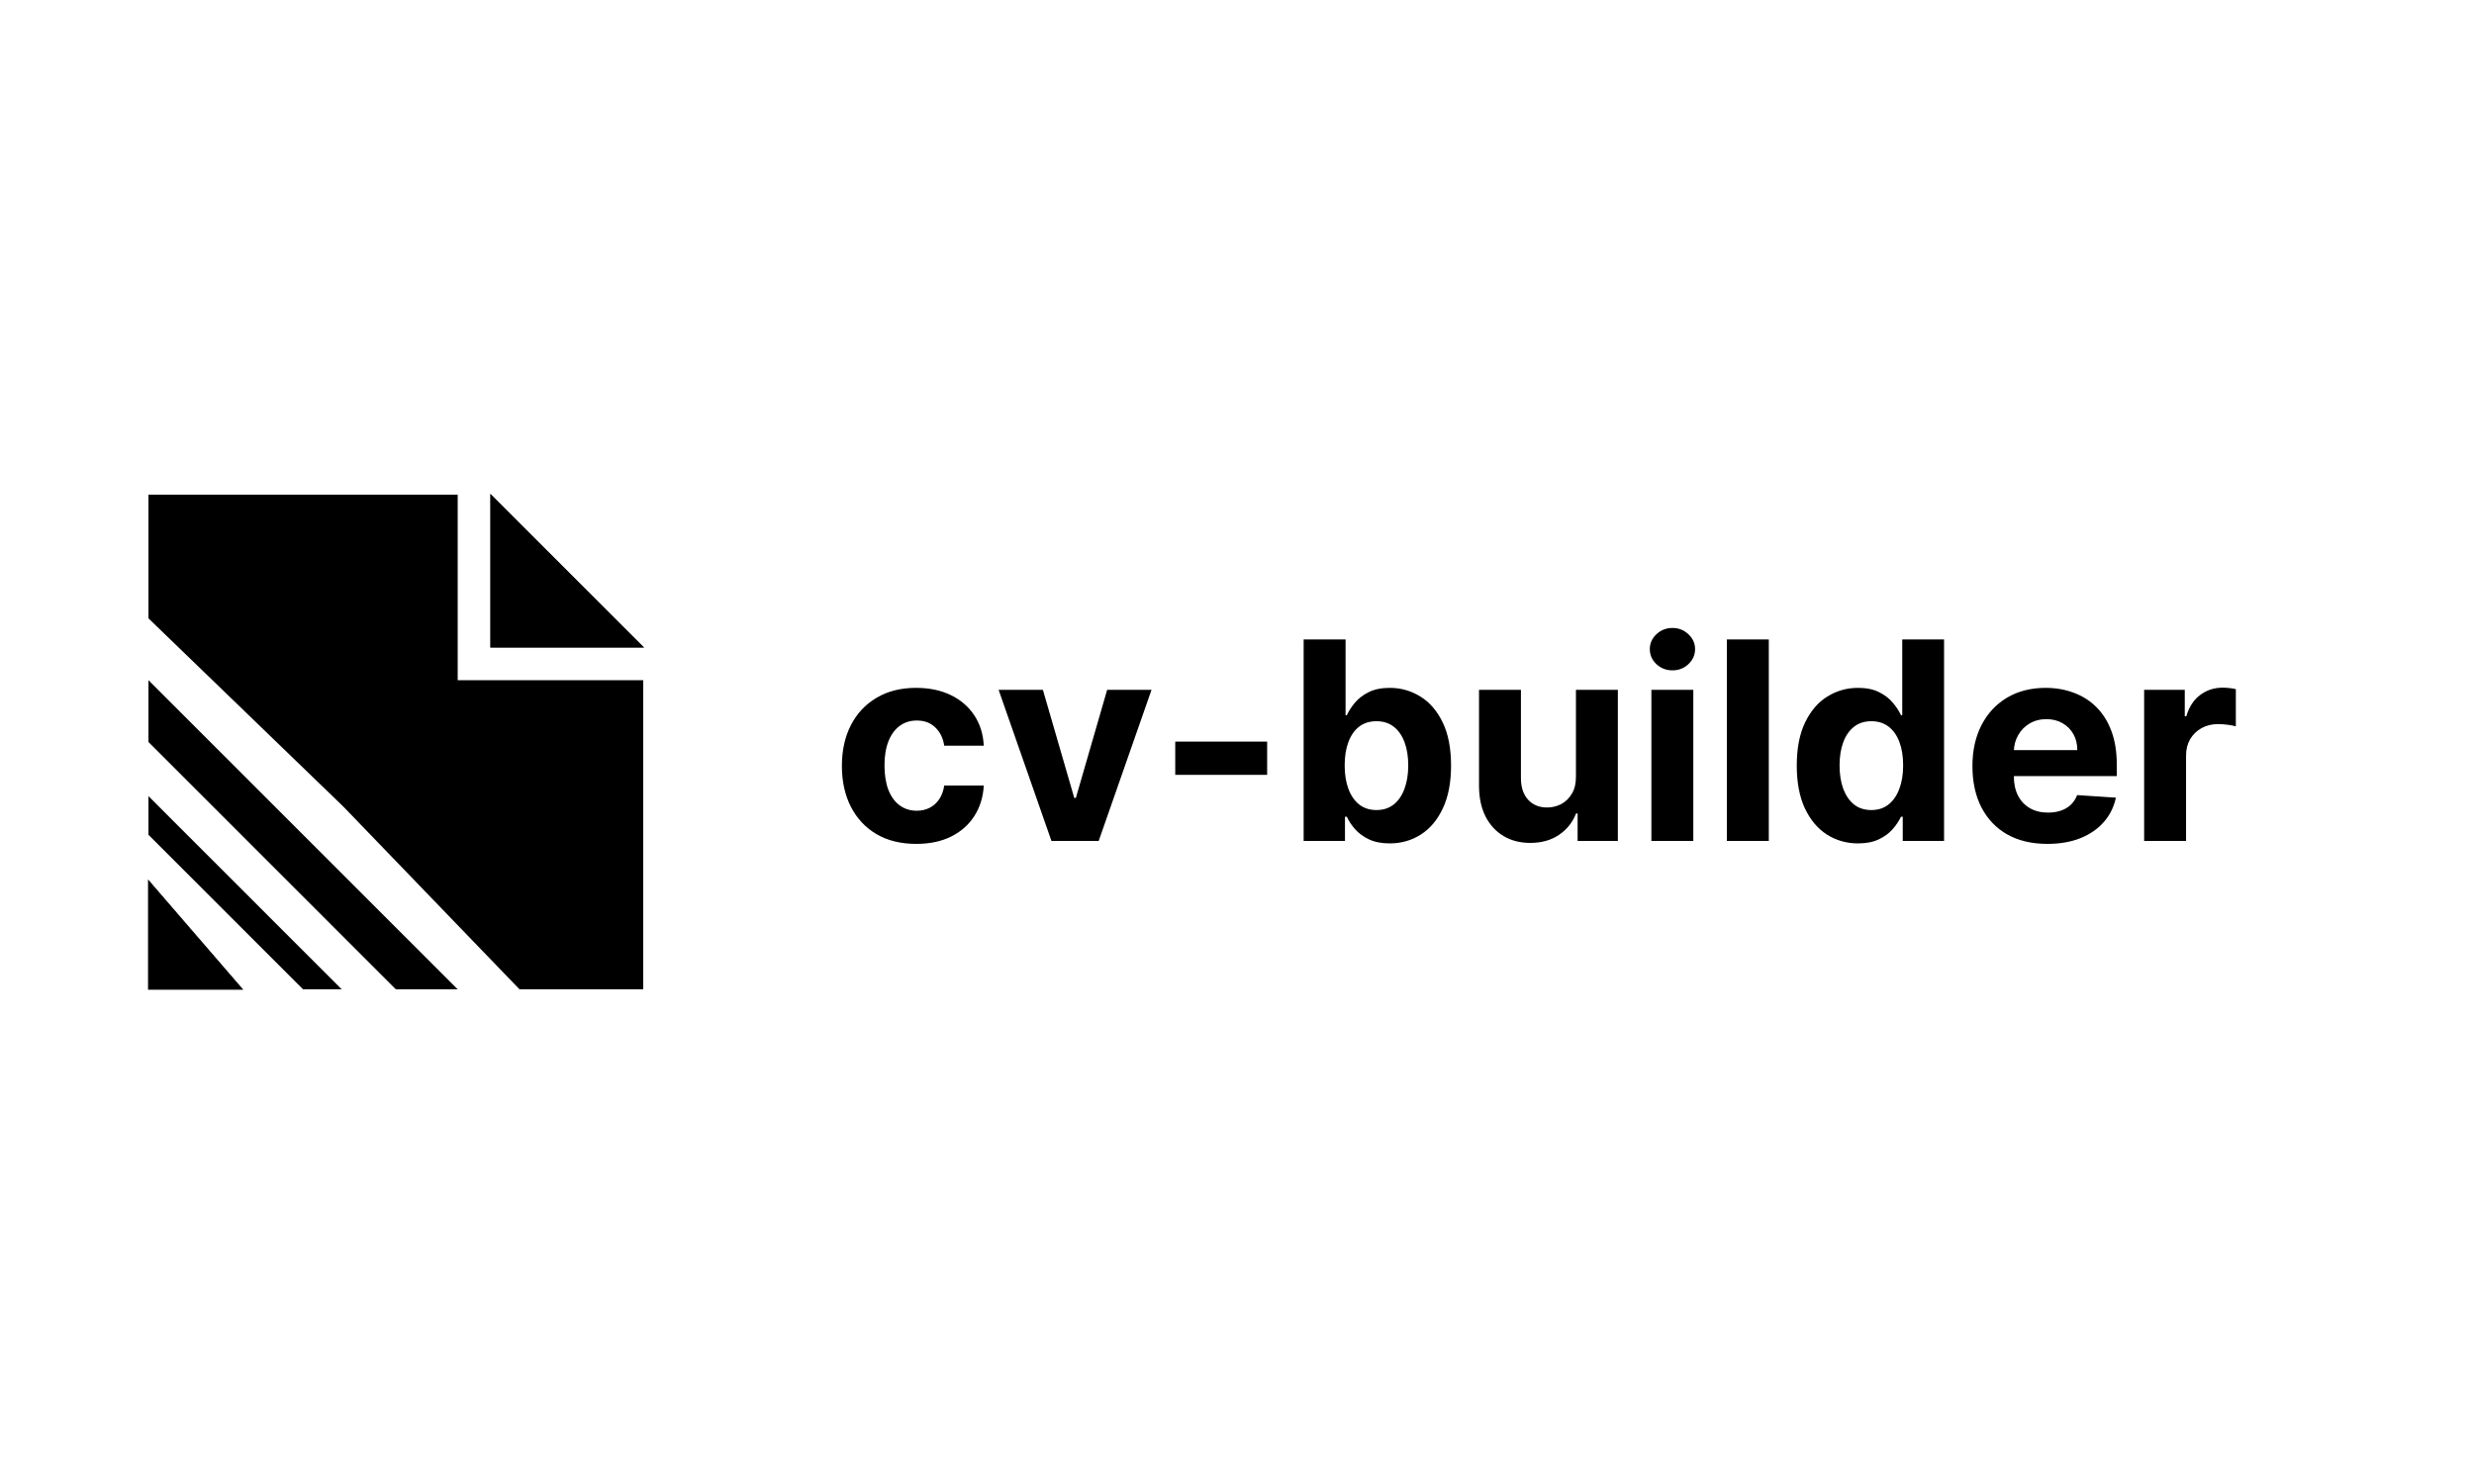 <svg width="250" height="150" viewBox="0 0 250 150" fill="none" xmlns="http://www.w3.org/2000/svg">
<path d="M15 50H40H46.25V56.125V68.75H65V75V100H52.5L34.708 81.542L15 62.5V50Z" fill="black"/>
<path d="M49.584 65.417V50L65.001 65.417H49.584Z" fill="black" stroke="black" stroke-width="0.083"/>
<path d="M15 99.999V88.999L24.5 99.999H15Z" fill="black" stroke="black" stroke-width="0.083"/>
<path d="M15 68.75L33.75 87.5L46.25 100H58.75H52.5H46.25H40H33.75H27.5H21.25H40L15 75V68.75Z" fill="black"/>
<path d="M15 80.469L26.719 92.188L34.531 100H42.344H38.438H34.531H30.625H26.719H22.812H18.906H30.625L15 84.375V80.469Z" fill="black"/>
<path d="M92.591 85.298C91.026 85.298 89.681 84.967 88.554 84.304C87.434 83.635 86.572 82.706 85.969 81.52C85.372 80.333 85.074 78.968 85.074 77.423C85.074 75.859 85.376 74.487 85.979 73.307C86.588 72.12 87.454 71.195 88.574 70.533C89.694 69.863 91.026 69.528 92.571 69.528C93.903 69.528 95.07 69.77 96.071 70.254C97.072 70.738 97.864 71.418 98.447 72.293C99.031 73.168 99.352 74.195 99.412 75.375H95.415C95.302 74.613 95.004 73.999 94.52 73.535C94.043 73.065 93.416 72.829 92.641 72.829C91.984 72.829 91.411 73.008 90.921 73.367C90.437 73.718 90.059 74.231 89.787 74.908C89.515 75.584 89.379 76.403 89.379 77.364C89.379 78.338 89.512 79.167 89.777 79.849C90.049 80.532 90.43 81.053 90.921 81.41C91.411 81.769 91.984 81.947 92.641 81.947C93.124 81.947 93.559 81.848 93.943 81.649C94.334 81.45 94.656 81.162 94.908 80.784C95.166 80.4 95.335 79.939 95.415 79.402H99.412C99.346 80.569 99.028 81.596 98.457 82.484C97.894 83.366 97.115 84.055 96.121 84.553C95.126 85.05 93.95 85.298 92.591 85.298ZM116.363 69.727L111.023 85H106.25L100.911 69.727H105.385L108.557 80.655H108.716L111.878 69.727H116.363ZM128.046 74.957V78.318H118.759V74.957H128.046ZM131.735 85V64.636H135.971V72.293H136.1C136.285 71.882 136.554 71.464 136.905 71.04C137.263 70.609 137.727 70.251 138.297 69.966C138.874 69.674 139.59 69.528 140.445 69.528C141.559 69.528 142.586 69.82 143.527 70.403C144.469 70.98 145.221 71.852 145.784 73.019C146.348 74.178 146.63 75.633 146.63 77.383C146.63 79.087 146.355 80.526 145.804 81.699C145.261 82.865 144.518 83.751 143.577 84.354C142.642 84.95 141.595 85.249 140.435 85.249C139.613 85.249 138.914 85.113 138.337 84.841C137.767 84.569 137.3 84.228 136.935 83.817C136.57 83.399 136.292 82.978 136.1 82.554H135.911V85H131.735ZM135.881 77.364C135.881 78.272 136.007 79.064 136.259 79.74C136.511 80.416 136.875 80.943 137.353 81.321C137.83 81.692 138.41 81.878 139.093 81.878C139.782 81.878 140.365 81.689 140.843 81.311C141.32 80.927 141.681 80.396 141.926 79.72C142.178 79.037 142.304 78.252 142.304 77.364C142.304 76.482 142.182 75.706 141.936 75.037C141.691 74.367 141.33 73.844 140.853 73.466C140.375 73.088 139.789 72.899 139.093 72.899C138.403 72.899 137.82 73.081 137.343 73.446C136.872 73.811 136.511 74.328 136.259 74.997C136.007 75.667 135.881 76.456 135.881 77.364ZM159.25 78.497V69.727H163.486V85H159.419V82.226H159.26C158.915 83.121 158.342 83.84 157.54 84.383C156.744 84.927 155.773 85.199 154.626 85.199C153.606 85.199 152.707 84.967 151.932 84.503C151.156 84.039 150.55 83.379 150.112 82.524C149.681 81.669 149.463 80.645 149.456 79.452V69.727H153.692V78.696C153.698 79.597 153.94 80.31 154.418 80.834C154.895 81.358 155.535 81.619 156.337 81.619C156.847 81.619 157.324 81.503 157.768 81.271C158.213 81.033 158.571 80.681 158.842 80.217C159.121 79.753 159.257 79.18 159.25 78.497ZM166.874 85V69.727H171.11V85H166.874ZM169.002 67.758C168.372 67.758 167.832 67.55 167.381 67.132C166.937 66.708 166.715 66.201 166.715 65.611C166.715 65.028 166.937 64.527 167.381 64.109C167.832 63.685 168.372 63.473 169.002 63.473C169.632 63.473 170.168 63.685 170.613 64.109C171.063 64.527 171.289 65.028 171.289 65.611C171.289 66.201 171.063 66.708 170.613 67.132C170.168 67.55 169.632 67.758 169.002 67.758ZM178.739 64.636V85H174.503V64.636H178.739ZM187.76 85.249C186.6 85.249 185.549 84.95 184.608 84.354C183.673 83.751 182.931 82.865 182.38 81.699C181.837 80.526 181.565 79.087 181.565 77.383C181.565 75.633 181.847 74.178 182.41 73.019C182.974 71.852 183.723 70.98 184.657 70.403C185.599 69.82 186.629 69.528 187.75 69.528C188.605 69.528 189.317 69.674 189.887 69.966C190.464 70.251 190.928 70.609 191.279 71.04C191.637 71.464 191.909 71.882 192.095 72.293H192.224V64.636H196.45V85H192.274V82.554H192.095C191.896 82.978 191.614 83.399 191.25 83.817C190.892 84.228 190.424 84.569 189.848 84.841C189.278 85.113 188.582 85.249 187.76 85.249ZM189.102 81.878C189.785 81.878 190.361 81.692 190.832 81.321C191.309 80.943 191.674 80.416 191.926 79.74C192.184 79.064 192.314 78.272 192.314 77.364C192.314 76.456 192.188 75.667 191.936 74.997C191.684 74.328 191.319 73.811 190.842 73.446C190.365 73.081 189.785 72.899 189.102 72.899C188.406 72.899 187.819 73.088 187.342 73.466C186.865 73.844 186.503 74.367 186.258 75.037C186.013 75.706 185.89 76.482 185.89 77.364C185.89 78.252 186.013 79.037 186.258 79.72C186.51 80.396 186.871 80.927 187.342 81.311C187.819 81.689 188.406 81.878 189.102 81.878ZM206.893 85.298C205.322 85.298 203.969 84.98 202.836 84.344C201.709 83.701 200.841 82.793 200.231 81.619C199.621 80.439 199.316 79.044 199.316 77.433C199.316 75.862 199.621 74.483 200.231 73.297C200.841 72.11 201.699 71.186 202.806 70.523C203.92 69.86 205.226 69.528 206.724 69.528C207.731 69.528 208.669 69.691 209.538 70.016C210.413 70.334 211.175 70.814 211.825 71.457C212.481 72.1 212.991 72.909 213.356 73.883C213.72 74.851 213.903 75.985 213.903 77.284V78.447H201.006V75.822H209.915C209.915 75.213 209.783 74.672 209.518 74.202C209.253 73.731 208.885 73.363 208.414 73.098C207.95 72.826 207.41 72.69 206.793 72.69C206.15 72.69 205.58 72.84 205.083 73.138C204.593 73.43 204.208 73.824 203.93 74.321C203.651 74.812 203.509 75.358 203.502 75.962V78.457C203.502 79.213 203.641 79.866 203.92 80.416C204.205 80.966 204.606 81.391 205.123 81.689C205.64 81.987 206.253 82.136 206.962 82.136C207.433 82.136 207.864 82.07 208.255 81.938C208.646 81.805 208.981 81.606 209.259 81.341C209.538 81.076 209.75 80.751 209.896 80.367L213.813 80.625C213.614 81.566 213.207 82.388 212.59 83.091C211.98 83.787 211.192 84.331 210.224 84.722C209.263 85.106 208.152 85.298 206.893 85.298ZM216.667 85V69.727H220.773V72.392H220.933C221.211 71.444 221.678 70.728 222.335 70.244C222.991 69.754 223.746 69.508 224.602 69.508C224.814 69.508 225.042 69.522 225.288 69.548C225.533 69.575 225.748 69.611 225.934 69.658V73.416C225.735 73.356 225.46 73.303 225.109 73.257C224.757 73.211 224.436 73.188 224.144 73.188C223.521 73.188 222.964 73.323 222.474 73.595C221.99 73.86 221.605 74.231 221.32 74.709C221.042 75.186 220.903 75.736 220.903 76.359V85H216.667Z" fill="black"/>
</svg>
